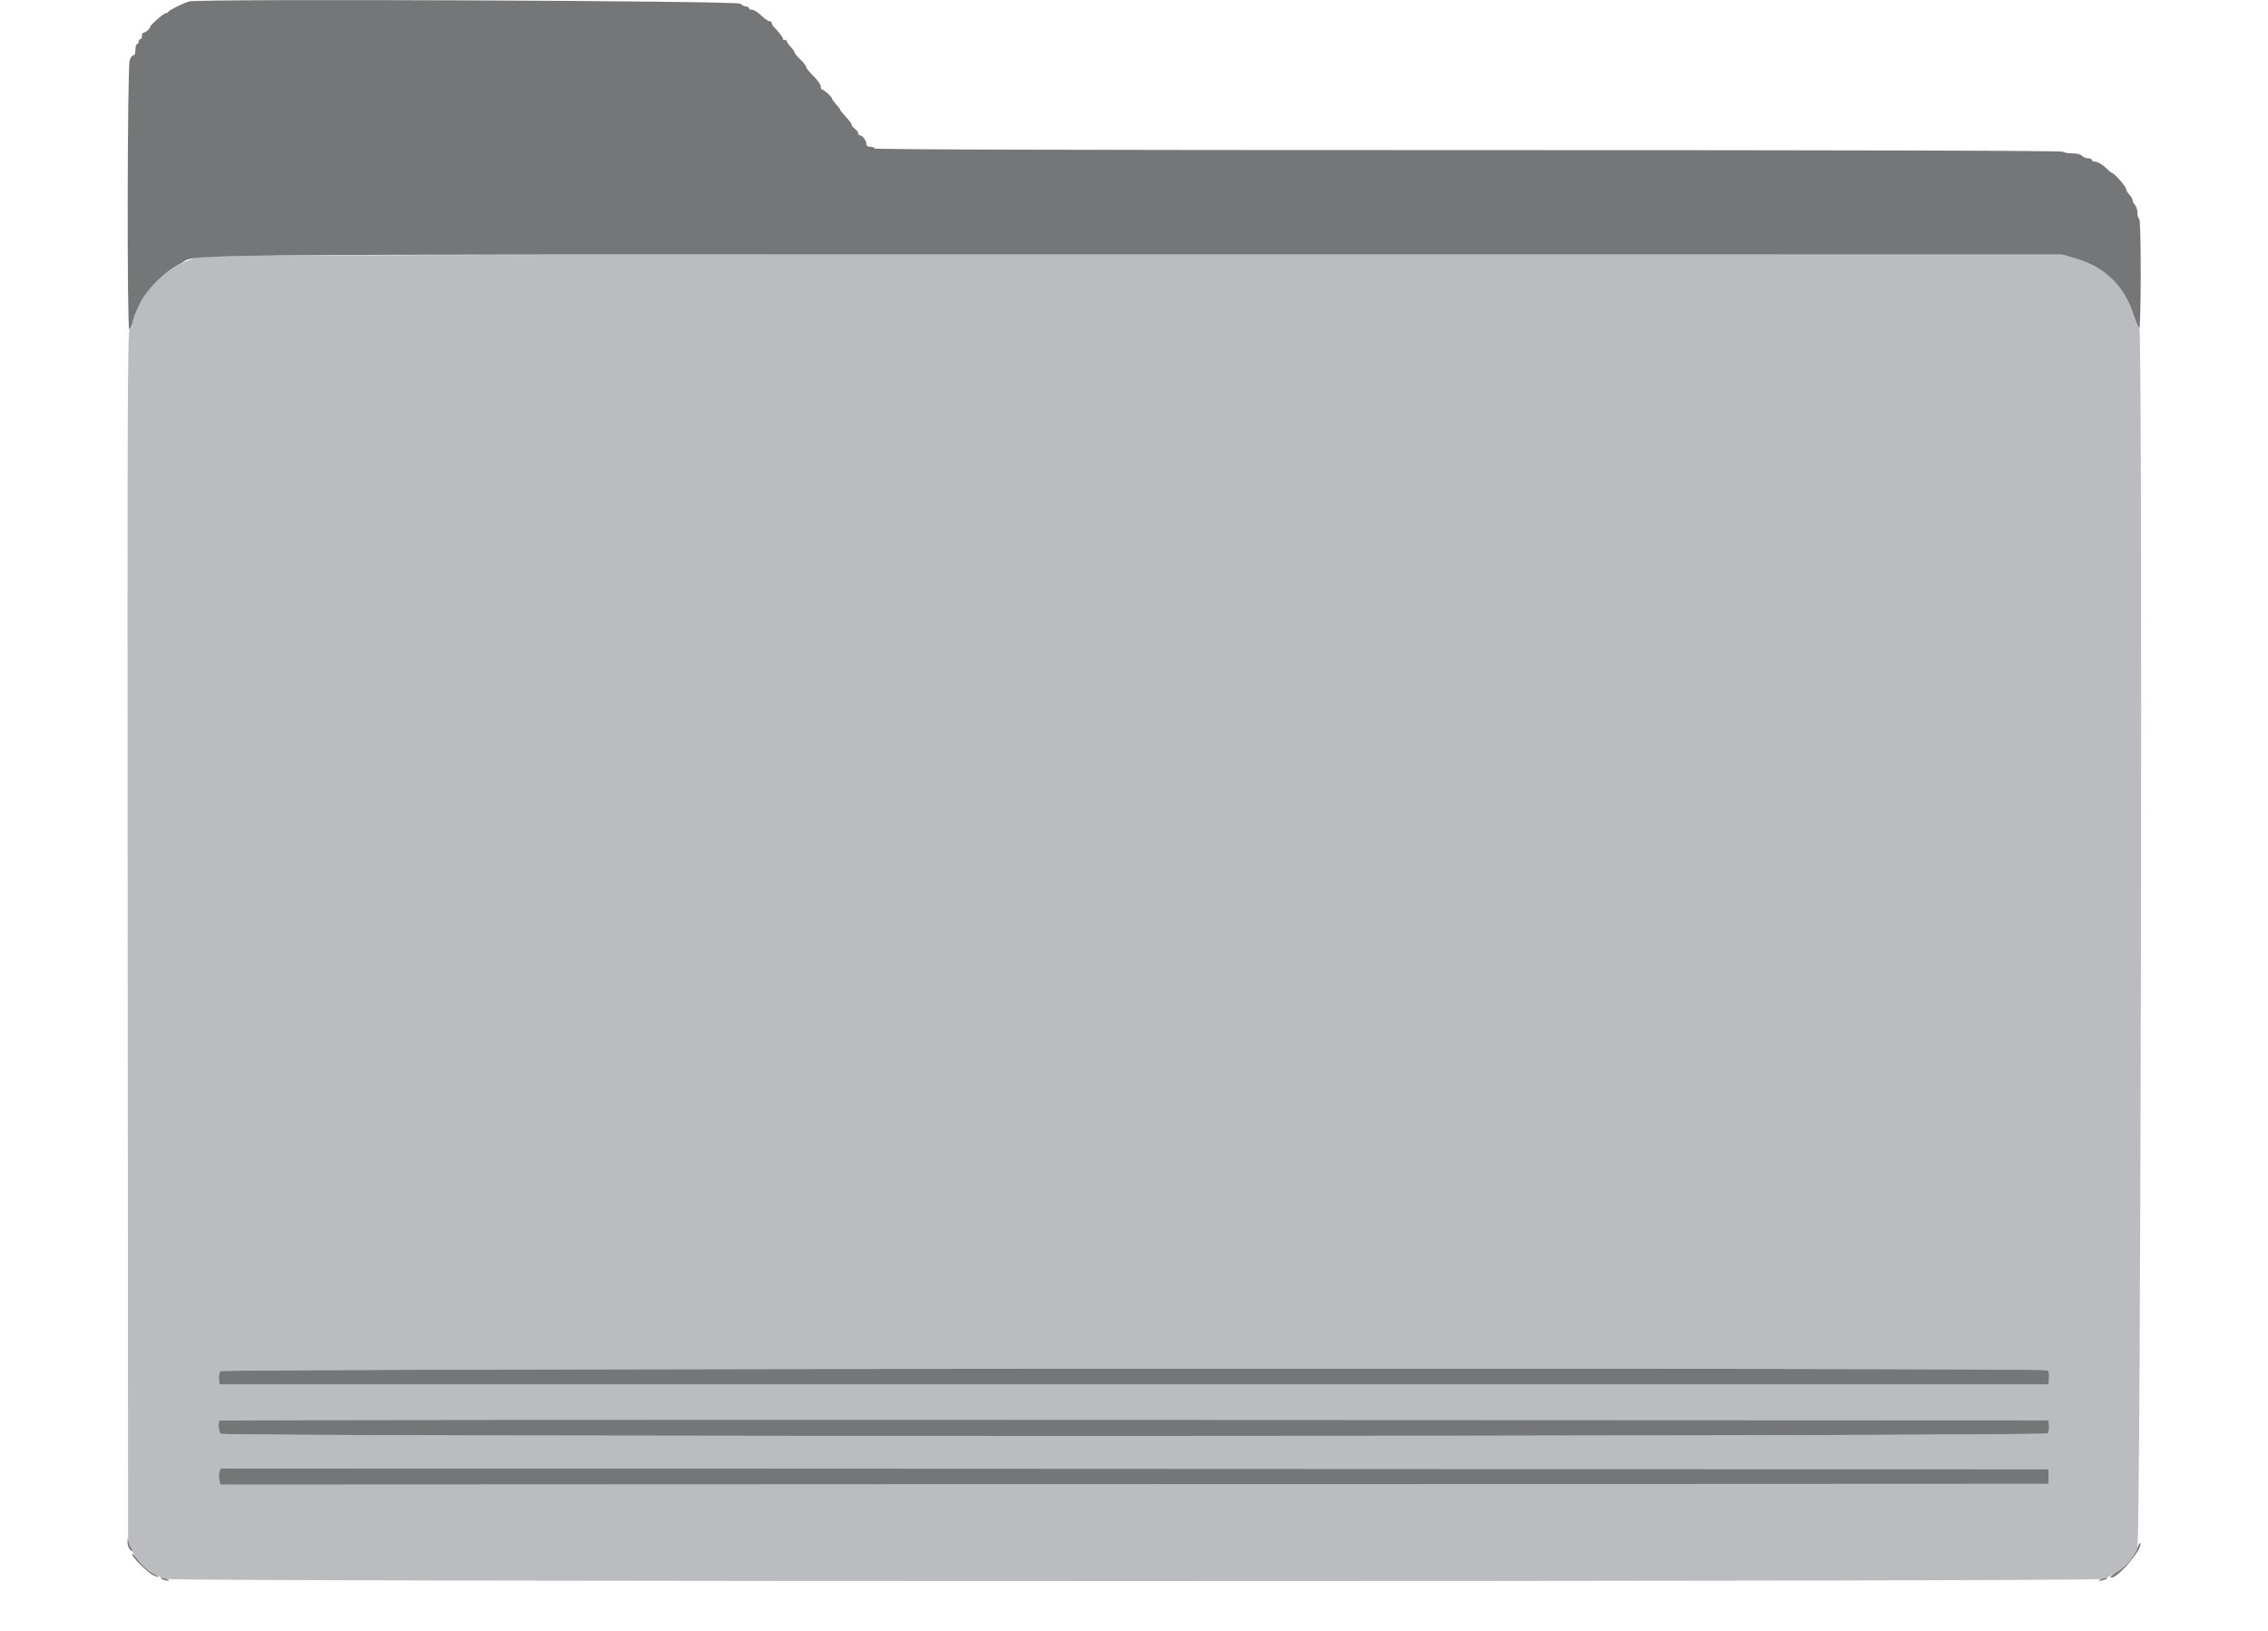 <svg id="svg" version="1.1" xmlns="http://www.w3.org/2000/svg" xmlns:xlink="http://www.w3.org/1999/xlink" width="400" height="287.625" viewBox="0, 0, 400,287.625"><g id="svgg"><path id="path0" d="M34.649 45.446 C 30.380 46.644,26.150 50.147,24.546 53.813 C 24.373 54.209,24.024 55.005,23.770 55.583 C 23.517 56.161,23.309 56.899,23.309 57.223 C 23.309 57.548,23.114 57.922,22.876 58.056 C 22.491 58.271,22.450 70.231,22.516 165.336 L 22.590 272.374 23.274 273.566 C 24.701 276.052,26.814 277.800,29.242 278.505 C 30.959 279.003,369.031 279.005,370.758 278.507 C 373.493 277.718,375.753 275.742,376.958 273.085 C 377.582 271.708,377.929 57.842,377.307 57.842 C 377.171 57.842,376.779 56.968,376.436 55.899 C 374.675 50.416,371.333 47.110,365.985 45.561 L 363.676 44.892 200.039 44.923 C 46.607 44.953,36.294 44.985,34.649 45.446 M361.099 241.688 C 361.337 241.839,361.444 242.348,361.387 243.051 L 361.295 244.173 200.000 244.173 L 38.705 244.173 38.613 243.219 C 38.563 242.694,38.676 242.079,38.865 241.852 C 39.254 241.382,360.359 241.219,361.099 241.688 M361.387 251.458 C 361.437 251.982,361.324 252.597,361.135 252.825 C 360.667 253.389,39.470 253.456,38.906 252.892 C 38.539 252.525,38.431 250.873,38.753 250.551 C 38.859 250.446,111.474 250.392,200.120 250.431 L 361.295 250.504 361.387 251.458 M361.295 260.432 L 361.295 261.727 200.077 261.799 L 38.860 261.871 38.679 261.151 C 38.580 260.756,38.580 260.108,38.679 259.712 L 38.860 258.992 200.077 259.064 L 361.295 259.137 361.295 260.432 " stroke="none" fill="#babcbf" fill-rule="evenodd"></path><path id="path1" d="M33.381 0.252 C 32.403 0.509,29.807 1.789,29.688 2.073 C 29.635 2.199,29.441 2.306,29.257 2.310 C 28.895 2.318,26.475 4.438,26.475 4.746 C 26.475 5.047,25.681 5.755,25.344 5.755 C 25.175 5.755,25.036 6.014,25.036 6.331 C 25.036 6.647,24.906 6.906,24.748 6.906 C 24.590 6.906,24.460 7.101,24.460 7.338 C 24.460 7.576,24.331 7.770,24.173 7.770 C 24.014 7.770,23.885 8.223,23.885 8.777 C 23.885 9.444,23.750 9.784,23.486 9.784 C 23.266 9.784,22.985 10.205,22.861 10.719 C 22.450 12.414,22.387 58.197,22.795 58.061 C 22.991 57.996,23.238 57.515,23.345 56.992 C 23.452 56.469,23.682 55.734,23.856 55.359 C 24.030 54.983,24.328 54.320,24.517 53.885 C 25.679 51.211,28.879 47.978,31.799 46.528 C 35.373 44.751,20.862 44.892,200.278 44.892 L 363.676 44.892 365.985 45.561 C 371.333 47.110,374.675 50.416,376.436 55.899 C 376.779 56.968,377.171 57.842,377.307 57.842 C 377.443 57.842,377.554 53.504,377.554 48.201 C 377.554 41.966,377.452 38.561,377.266 38.561 C 377.108 38.561,376.978 38.117,376.978 37.575 C 376.978 37.032,376.784 36.394,376.547 36.156 C 376.309 35.919,376.115 35.545,376.115 35.327 C 376.115 35.108,375.856 34.651,375.540 34.311 C 375.223 33.971,374.964 33.520,374.964 33.309 C 374.964 32.905,372.856 30.504,372.502 30.504 C 372.389 30.504,372.014 30.212,371.670 29.856 C 370.899 29.059,369.935 28.489,369.356 28.489 C 369.117 28.489,368.921 28.360,368.921 28.201 C 368.921 28.043,368.613 27.914,368.237 27.914 C 367.860 27.914,367.391 27.719,367.194 27.482 C 366.967 27.208,366.331 27.050,365.449 27.050 C 364.687 27.050,363.983 26.921,363.885 26.763 C 363.767 26.572,328.486 26.475,258.976 26.475 C 189.347 26.475,154.245 26.378,154.245 26.187 C 154.245 26.029,153.921 25.899,153.525 25.899 C 153.035 25.899,152.803 25.739,152.797 25.396 C 152.785 24.774,152.137 23.885,151.695 23.885 C 151.515 23.885,151.367 23.719,151.367 23.517 C 151.367 23.314,151.108 22.962,150.791 22.734 C 150.475 22.506,150.216 22.180,150.216 22.011 C 150.216 21.841,149.763 21.222,149.209 20.635 C 148.655 20.048,148.201 19.497,148.201 19.412 C 148.201 19.262,147.884 18.845,147.122 17.996 C 146.924 17.776,146.763 17.515,146.763 17.418 C 146.763 17.120,145.370 15.827,145.049 15.827 C 144.884 15.827,144.748 15.564,144.748 15.241 C 144.748 14.919,144.165 14.088,143.453 13.396 C 142.741 12.704,142.158 11.980,142.158 11.786 C 142.158 11.593,141.705 11.007,141.151 10.485 C 140.597 9.963,140.144 9.416,140.144 9.270 C 140.144 9.124,139.820 8.656,139.424 8.229 C 139.029 7.802,138.705 7.322,138.705 7.162 C 138.705 7.003,138.576 6.953,138.417 7.050 C 138.259 7.148,138.129 7.092,138.129 6.926 C 138.129 6.652,137.419 5.709,136.475 4.730 C 136.277 4.525,136.115 4.219,136.115 4.049 C 136.115 3.880,135.932 3.741,135.708 3.741 C 135.484 3.741,134.834 3.288,134.264 2.734 C 133.694 2.180,132.970 1.727,132.657 1.727 C 132.343 1.727,132.086 1.597,132.086 1.439 C 132.086 1.281,131.870 1.151,131.605 1.151 C 131.341 1.151,130.874 0.924,130.568 0.647 C 129.996 0.130,35.313 -0.256,33.381 0.252 M38.865 241.852 C 38.676 242.079,38.563 242.694,38.613 243.219 L 38.705 244.173 200.000 244.173 L 361.295 244.173 361.387 243.051 C 361.444 242.348,361.337 241.839,361.099 241.688 C 360.359 241.219,39.254 241.382,38.865 241.852 M38.753 250.551 C 38.431 250.873,38.539 252.525,38.906 252.892 C 39.470 253.456,360.667 253.389,361.135 252.825 C 361.324 252.597,361.437 251.982,361.387 251.458 L 361.295 250.504 200.120 250.431 C 111.474 250.392,38.859 250.446,38.753 250.551 M38.679 259.712 C 38.580 260.108,38.580 260.756,38.679 261.151 L 38.860 261.871 200.077 261.799 L 361.295 261.727 361.295 260.432 L 361.295 259.137 200.077 259.064 L 38.860 258.992 38.679 259.712 M22.485 271.959 C 22.464 272.364,22.636 272.947,22.869 273.254 C 23.101 273.562,23.295 273.677,23.300 273.511 C 23.305 273.345,23.191 273.086,23.046 272.935 C 22.901 272.785,22.724 272.338,22.653 271.942 L 22.524 271.223 22.485 271.959 M377.038 272.894 C 376.454 274.508,375.025 276.245,373.503 277.191 C 372.721 277.677,372.137 278.132,372.207 278.202 C 372.958 278.953,377.880 273.353,377.492 272.188 C 377.440 272.031,377.235 272.348,377.038 272.894 M23.318 274.140 C 23.304 274.647,25.933 277.287,26.978 277.815 C 27.493 278.075,27.914 278.223,27.914 278.144 C 27.914 278.065,27.527 277.801,27.055 277.557 C 26.090 277.057,24.913 275.961,23.965 274.676 C 23.614 274.201,23.323 273.960,23.318 274.140 M28.633 278.561 C 28.950 278.697,29.403 278.808,29.640 278.808 C 29.912 278.808,29.859 278.717,29.496 278.561 C 29.180 278.425,28.727 278.314,28.489 278.314 C 28.217 278.314,28.270 278.405,28.633 278.561 M370.504 278.561 C 370.141 278.717,370.088 278.808,370.360 278.808 C 370.597 278.808,371.050 278.697,371.367 278.561 C 371.730 278.405,371.783 278.314,371.511 278.314 C 371.273 278.314,370.820 278.425,370.504 278.561 " stroke="none" fill="#747677" fill-rule="evenodd"></path></g></svg>